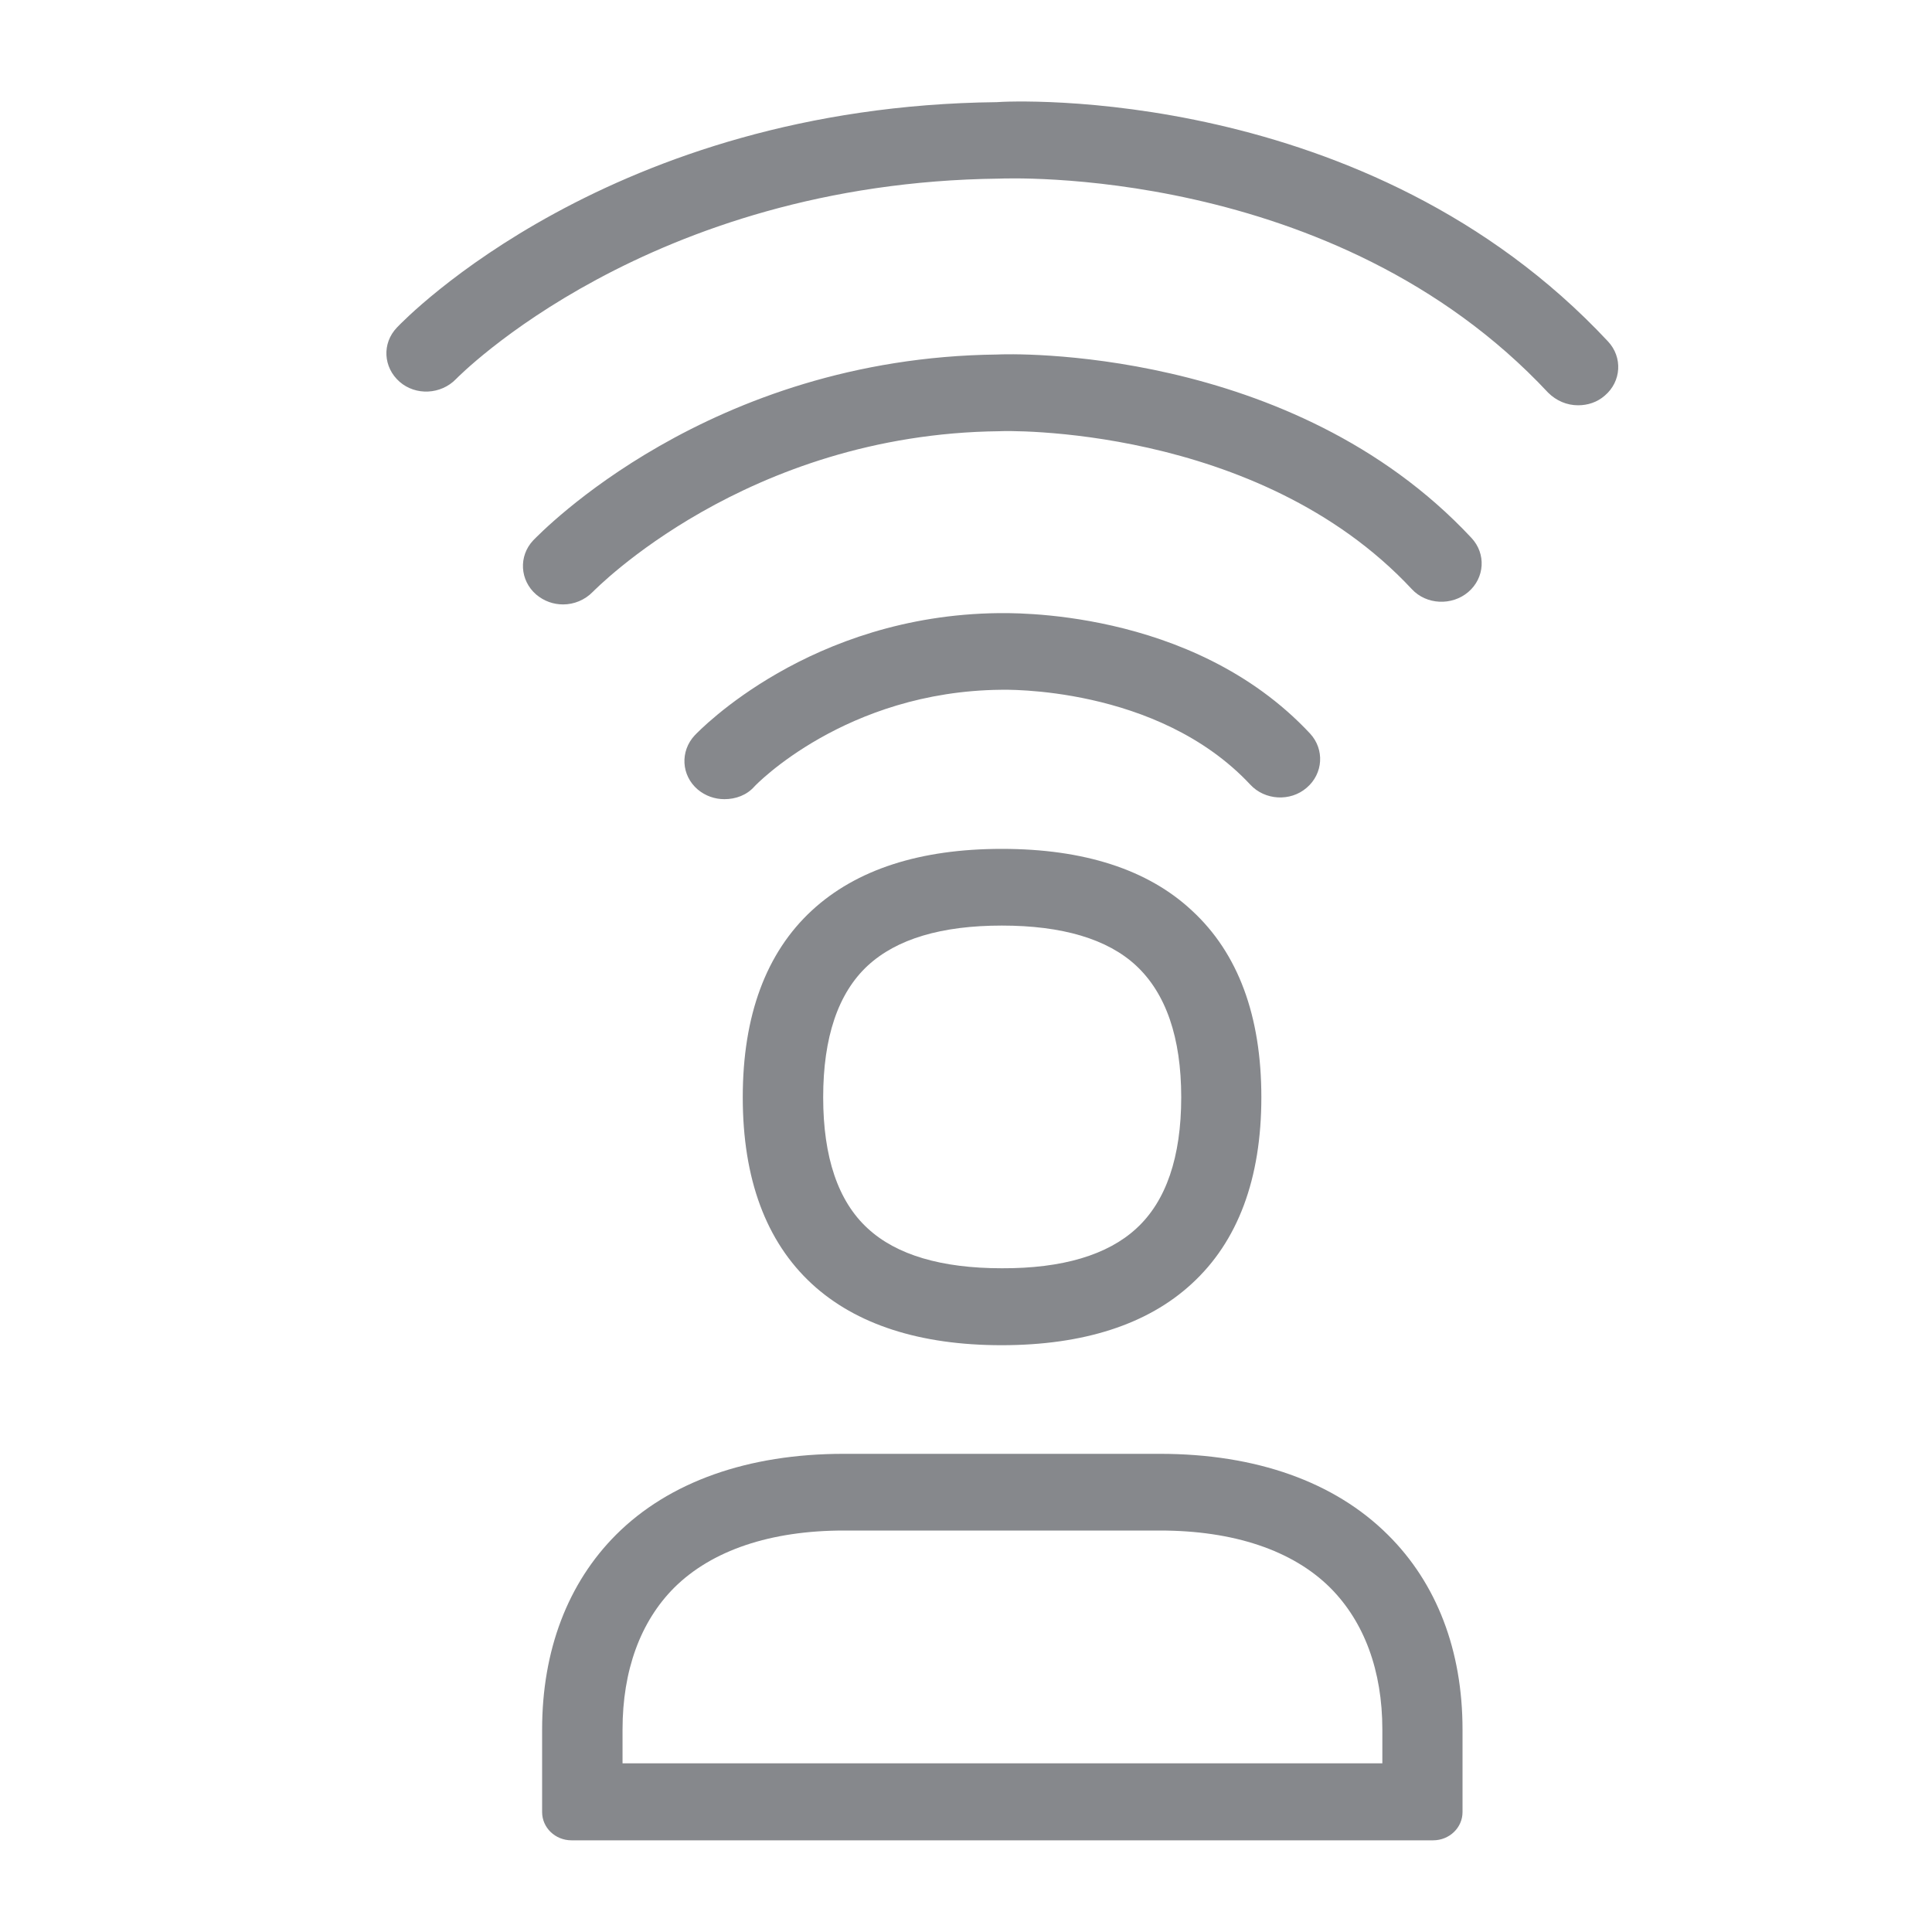 <svg width="40" height="40" viewBox="0 0 40 40" fill="none" xmlns="http://www.w3.org/2000/svg">
<path fill-rule="evenodd" clip-rule="evenodd" d="M23.528 25.433C24.143 24.87 24.456 23.953 24.456 22.718C24.456 21.479 24.138 20.567 23.523 19.993C22.929 19.44 21.991 19.163 20.742 19.163C19.492 19.163 18.564 19.44 17.965 19.993C17.351 20.562 17.043 21.479 17.043 22.718C17.043 23.958 17.351 24.87 17.965 25.433C18.559 25.982 19.492 26.258 20.742 26.258C21.997 26.263 22.934 25.982 23.528 25.433ZM20.742 17.575C22.437 17.575 23.764 18 24.676 18.851C25.634 19.732 26.115 21.033 26.115 22.718C26.115 24.404 25.629 25.705 24.671 26.581C23.759 27.421 22.432 27.851 20.736 27.851C19.046 27.851 17.719 27.421 16.808 26.581C15.86 25.705 15.378 24.409 15.378 22.718C15.378 21.028 15.86 19.727 16.808 18.851C17.73 18 19.051 17.575 20.742 17.575ZM28.62 36.508V35.807C28.62 34.593 28.246 33.578 27.539 32.871C26.761 32.098 25.541 31.688 24.015 31.688H17.473C15.952 31.688 14.738 32.098 13.959 32.871C13.258 33.573 12.889 34.587 12.889 35.807V36.508H28.62ZM24.015 30.1C26.003 30.1 27.631 30.679 28.733 31.775C29.747 32.779 30.28 34.172 30.28 35.807V37.518C30.28 37.84 30.008 38.102 29.67 38.102H11.833C11.495 38.102 11.224 37.84 11.224 37.518V35.807C11.224 34.167 11.757 32.774 12.755 31.775C13.852 30.679 15.486 30.1 17.468 30.1H24.015ZM33.292 7.069C33.599 7.397 33.569 7.899 33.225 8.191C33.067 8.329 32.872 8.391 32.672 8.391C32.442 8.391 32.221 8.298 32.052 8.129C27.611 3.376 20.757 3.698 20.69 3.698C13.416 3.78 9.482 7.807 9.441 7.848C9.129 8.17 8.606 8.196 8.273 7.904C7.935 7.607 7.904 7.11 8.217 6.782C8.391 6.598 12.643 2.202 20.634 2.115C20.911 2.09 28.308 1.731 33.292 7.069ZM20.644 7.34C20.88 7.325 26.735 7.141 30.464 11.136C30.772 11.464 30.741 11.966 30.398 12.258C30.06 12.545 29.532 12.524 29.23 12.197C26.033 8.77 20.742 8.918 20.69 8.928C15.44 8.985 12.31 12.222 12.274 12.253C12.11 12.422 11.885 12.514 11.659 12.514C11.46 12.514 11.265 12.448 11.101 12.309C10.763 12.017 10.732 11.515 11.039 11.188C11.188 11.039 14.666 7.407 20.644 7.34ZM27.053 16.31C26.715 16.602 26.187 16.571 25.885 16.244C23.959 14.184 20.757 14.281 20.726 14.281C17.504 14.312 15.634 16.264 15.619 16.284C15.46 16.464 15.23 16.546 14.999 16.546C14.799 16.546 14.605 16.479 14.446 16.346C14.103 16.054 14.077 15.552 14.384 15.224C14.482 15.122 16.772 12.735 20.68 12.694C20.819 12.699 24.666 12.555 27.124 15.188C27.427 15.516 27.396 16.018 27.053 16.31Z" fill="#86888C"/>
</svg>
